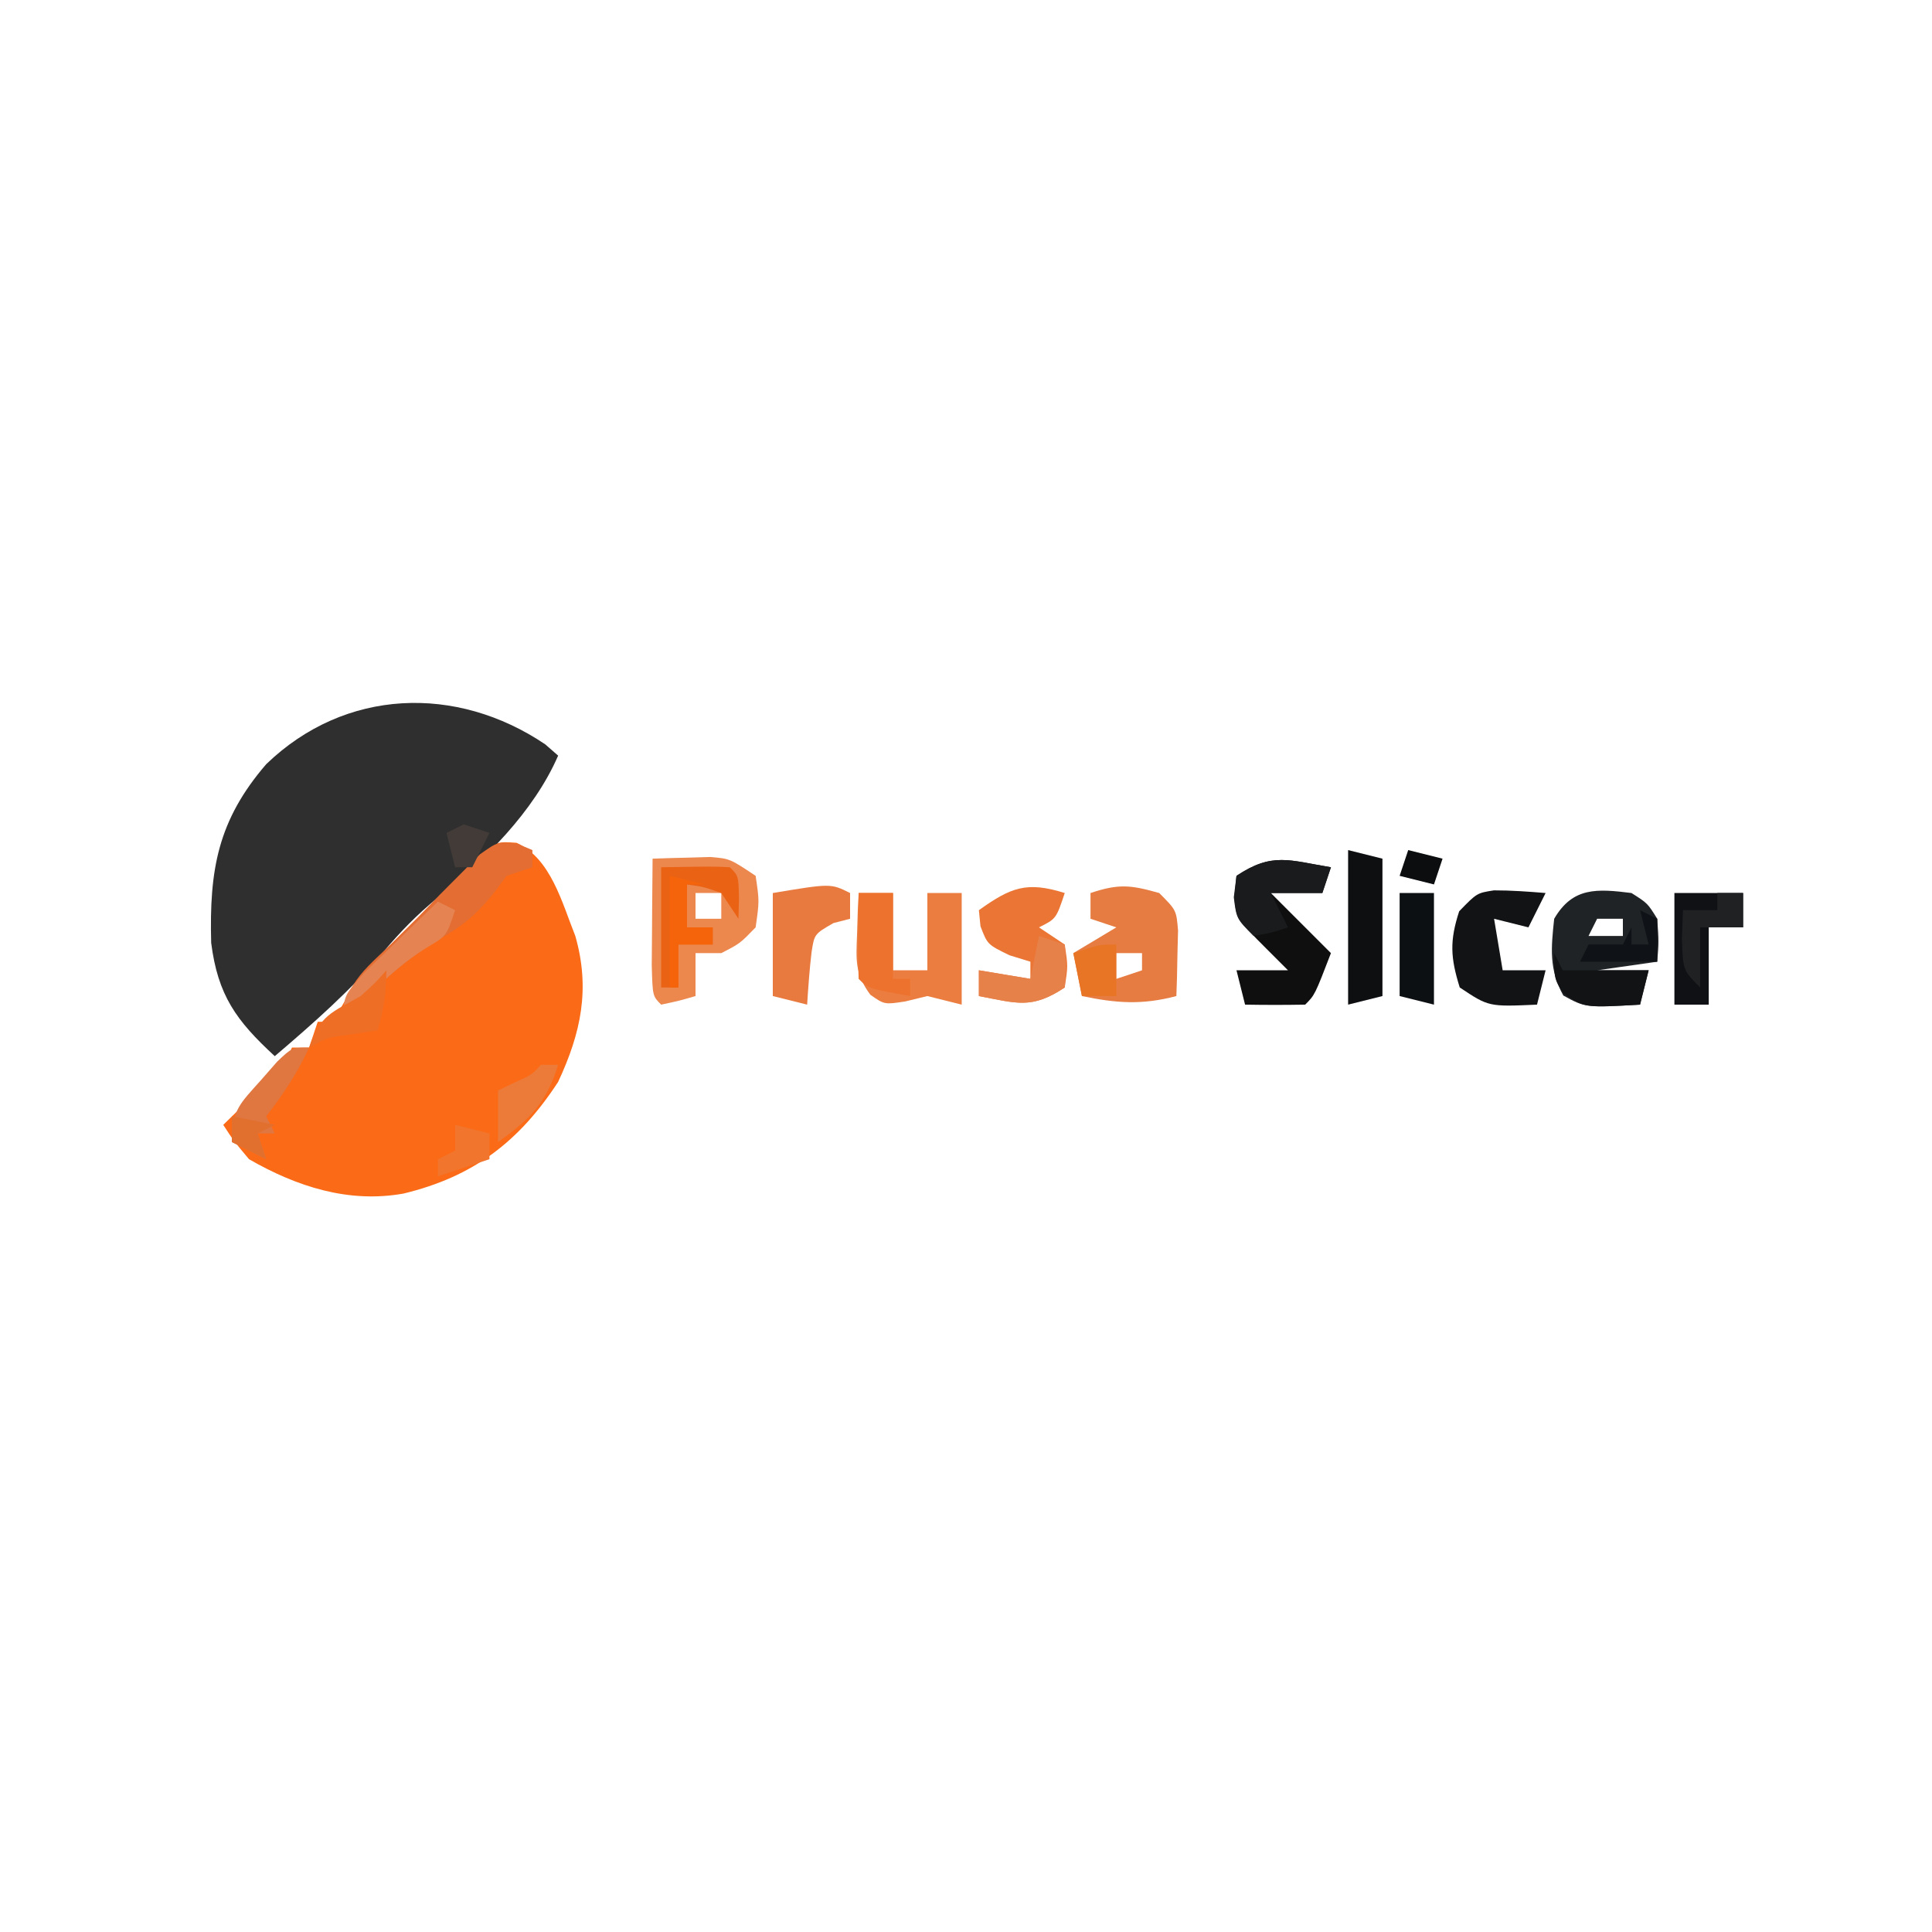 <?xml version="1.0" encoding="UTF-8"?>
<svg version="1.1" xmlns="http://www.w3.org/2000/svg" width="225" height="225">
<path d="M0 0 C4.002 1.839 5.284 6.974 6.838 10.845 C8.599 17.007 7.503 22.132 4.838 27.845 C0.278 34.827 -5.045 38.881 -13.162 40.845 C-19.553 41.995 -25.6 40.046 -31.162 36.845 C-32.955 34.704 -32.955 34.704 -34.162 32.845 C-33.668 32.363 -33.174 31.881 -32.666 31.384 C-31.705 30.437 -31.705 30.437 -30.724 29.47 C-30.086 28.843 -29.448 28.217 -28.791 27.572 C-27.083 25.928 -27.083 25.928 -26.162 23.845 C-25.502 23.845 -24.842 23.845 -24.162 23.845 C-23.832 22.855 -23.502 21.865 -23.162 20.845 C-22.502 20.845 -21.842 20.845 -21.162 20.845 C-20.91 20.27 -20.658 19.696 -20.398 19.104 C-18.027 14.771 -14.242 11.514 -10.787 8.032 C-10.019 7.231 -9.25 6.43 -8.459 5.605 C-7.714 4.853 -6.969 4.1 -6.201 3.325 C-5.522 2.633 -4.844 1.941 -4.145 1.229 C-2.162 -0.155 -2.162 -0.155 0 0 Z " fill="#FB6A16" transform="translate(60.162,98.155)"/>
<path d="M0 0 C0.495 0.433 0.99 0.866 1.5 1.312 C-1.333 7.838 -7.094 13.557 -12.625 17.938 C-15.028 19.923 -16.818 21.766 -18.812 24.125 C-22.651 28.644 -26.995 32.472 -31.5 36.312 C-36 32.168 -38.131 29.218 -38.906 23.113 C-39.135 14.615 -38.133 8.851 -32.5 2.312 C-23.322 -6.551 -10.329 -6.972 0 0 Z " fill="#2F2F2F" transform="translate(63.5,86.688)"/>
<path d="M0 0 C1.437 -0.054 2.875 -0.093 4.312 -0.125 C5.113 -0.148 5.914 -0.171 6.738 -0.195 C9 0 9 0 12 2 C12.438 4.938 12.438 4.938 12 8 C10.188 9.875 10.188 9.875 8 11 C7.01 11 6.02 11 5 11 C5 12.65 5 14.3 5 16 C3.062 16.562 3.062 16.562 1 17 C0 16 0 16 -0.098 12.402 C-0.091 10.914 -0.079 9.426 -0.062 7.938 C-0.058 7.179 -0.053 6.42 -0.049 5.639 C-0.037 3.759 -0.019 1.88 0 0 Z M5 4 C5 4.99 5 5.98 5 7 C5.99 7 6.98 7 8 7 C8 6.01 8 5.02 8 4 C7.01 4 6.02 4 5 4 Z " fill="#EC874E" transform="translate(76,100)"/>
<path d="M0 0 C2 2 2 2 2.195 4.383 C2.172 5.288 2.149 6.193 2.125 7.125 C2.107 8.035 2.089 8.945 2.07 9.883 C2.047 10.581 2.024 11.28 2 12 C-1.982 13.054 -4.982 12.841 -9 12 C-9.33 10.35 -9.66 8.7 -10 7 C-8.35 6.01 -6.7 5.02 -5 4 C-5.99 3.67 -6.98 3.34 -8 3 C-8 2.01 -8 1.02 -8 0 C-4.677 -1.108 -3.308 -0.933 0 0 Z M-5 7 C-5 7.99 -5 8.98 -5 10 C-4.01 9.67 -3.02 9.34 -2 9 C-2 8.34 -2 7.68 -2 7 C-2.99 7 -3.98 7 -5 7 Z " fill="#E67C42" transform="translate(135,104)"/>
<path d="M0 0 C-0.33 0.99 -0.66 1.98 -1 3 C-2.98 3 -4.96 3 -7 3 C-6.588 3.413 -6.175 3.825 -5.75 4.25 C-3.833 6.167 -1.917 8.083 0 10 C-1.875 14.875 -1.875 14.875 -3 16 C-5.333 16.041 -7.667 16.042 -10 16 C-10.33 14.68 -10.66 13.36 -11 12 C-9.02 12 -7.04 12 -5 12 C-5.804 11.196 -6.609 10.391 -7.438 9.562 C-11 6 -11 6 -11.25 3.562 C-11.168 2.717 -11.085 1.871 -11 1 C-6.82 -1.786 -4.853 -0.796 0 0 Z " fill="#0F0F0F" transform="translate(155,101)"/>
<path d="M0 0 C1.875 1.188 1.875 1.188 3 3 C3.188 5.688 3.188 5.688 3 8 C0.69 8.33 -1.62 8.66 -4 9 C-2.02 9 -0.04 9 2 9 C1.67 10.32 1.34 11.64 1 13 C-5.345 13.359 -5.345 13.359 -7.938 11.938 C-9.614 8.88 -9.365 6.409 -9 3 C-6.843 -0.714 -4.01 -0.501 0 0 Z M-4 3 C-4.33 3.66 -4.66 4.32 -5 5 C-3.68 5 -2.36 5 -1 5 C-1 4.34 -1 3.68 -1 3 C-1.99 3 -2.98 3 -4 3 Z " fill="#202325" transform="translate(190,104)"/>
<path d="M0 0 C1.32 0 2.64 0 4 0 C4 2.97 4 5.94 4 9 C5.32 9 6.64 9 8 9 C8 6.03 8 3.06 8 0 C9.32 0 10.64 0 12 0 C12 4.29 12 8.58 12 13 C10.68 12.67 9.36 12.34 8 12 C7.154 12.206 6.309 12.412 5.438 12.625 C3 13 3 13 1.359 11.848 C-0.452 9.385 -0.305 7.835 -0.188 4.812 C-0.16 3.911 -0.133 3.01 -0.105 2.082 C-0.071 1.395 -0.036 0.708 0 0 Z " fill="#EC7D40" transform="translate(100,104)"/>
<path d="M0 0 C-1 3 -1 3 -3 4 C-2.01 4.66 -1.02 5.32 0 6 C0.375 8.5 0.375 8.5 0 11 C-3.85 13.567 -5.586 12.833 -10 12 C-10 11.01 -10 10.02 -10 9 C-7.03 9.495 -7.03 9.495 -4 10 C-4 9.34 -4 8.68 -4 8 C-4.804 7.753 -5.609 7.505 -6.438 7.25 C-9 6 -9 6 -9.812 3.875 C-9.874 3.256 -9.936 2.638 -10 2 C-6.275 -0.661 -4.421 -1.39 0 0 Z " fill="#EA7534" transform="translate(124,104)"/>
<path d="M0 0 C2.008 -0.004 4.014 0.145 6.016 0.309 C5.356 1.629 4.696 2.949 4.016 4.309 C2.696 3.979 1.376 3.649 0.016 3.309 C0.346 5.289 0.676 7.269 1.016 9.309 C2.666 9.309 4.316 9.309 6.016 9.309 C5.686 10.629 5.356 11.949 5.016 13.309 C-0.609 13.559 -0.609 13.559 -3.984 11.309 C-5.063 7.842 -5.176 5.897 -4.047 2.434 C-1.984 0.309 -1.984 0.309 0 0 Z " fill="#121315" transform="translate(173.984,103.691)"/>
<path d="M0 0 C1.32 0.33 2.64 0.66 4 1 C4 6.28 4 11.56 4 17 C2.68 17.33 1.36 17.66 0 18 C0 12.06 0 6.12 0 0 Z " fill="#0E0F11" transform="translate(157,99)"/>
<path d="M0 0 C0 0.99 0 1.98 0 3 C-0.639 3.165 -1.279 3.33 -1.938 3.5 C-4.161 4.782 -4.161 4.782 -4.488 6.914 C-4.728 8.936 -4.869 10.968 -5 13 C-6.32 12.67 -7.64 12.34 -9 12 C-9 8.04 -9 4.08 -9 0 C-2.25 -1.125 -2.25 -1.125 0 0 Z " fill="#E97A3F" transform="translate(99,104)"/>
<path d="M0 0 C0.571 0.242 1.141 0.484 1.729 0.733 C1.729 1.393 1.729 2.053 1.729 2.733 C0.739 3.063 -0.251 3.393 -1.271 3.733 C-1.827 4.476 -2.384 5.218 -2.958 5.983 C-5.058 8.48 -6.354 9.517 -9.083 11.108 C-13.494 13.699 -16.819 16.991 -20.271 20.733 C-20.271 16.081 -17.219 14.225 -14.067 11.022 C-13.227 10.185 -12.386 9.347 -11.521 8.483 C-10.696 7.63 -9.871 6.777 -9.021 5.897 C-8.221 5.096 -7.422 4.294 -6.599 3.468 C-5.865 2.728 -5.132 1.987 -4.377 1.225 C-2.271 -0.267 -2.271 -0.267 0 0 Z " fill="#E36D32" transform="translate(60.271,98.267)"/>
<path d="M0 0 C2.64 0 5.28 0 8 0 C8 1.32 8 2.64 8 4 C6.68 4 5.36 4 4 4 C4 6.97 4 9.94 4 13 C2.68 13 1.36 13 0 13 C0 8.71 0 4.42 0 0 Z " fill="#101115" transform="translate(195,104)"/>
<path d="M0 0 C6.152 -0.098 6.152 -0.098 8 0 C9 1 9 1 9.062 3.562 C9.042 4.367 9.021 5.171 9 6 C8.34 5.01 7.68 4.02 7 3 C4.941 2.276 4.941 2.276 3 2 C3 3.65 3 5.3 3 7 C3.99 7 4.98 7 6 7 C6 7.66 6 8.32 6 9 C4.68 9 3.36 9 2 9 C2 10.65 2 12.3 2 14 C1.34 14 0.68 14 0 14 C0 9.38 0 4.76 0 0 Z " fill="#EA6214" transform="translate(77,101)"/>
<path d="M0 0 C-0.33 0.99 -0.66 1.98 -1 3 C-2.98 3 -4.96 3 -7 3 C-6.34 4.32 -5.68 5.64 -5 7 C-6.875 7.625 -6.875 7.625 -9 8 C-11 6 -11 6 -11.312 3.5 C-11.209 2.675 -11.106 1.85 -11 1 C-6.82 -1.786 -4.853 -0.796 0 0 Z " fill="#191B1D" transform="translate(155,101)"/>
<path d="M0 0 C1.32 0 2.64 0 4 0 C4 4.29 4 8.58 4 13 C2.68 12.67 1.36 12.34 0 12 C0 8.04 0 4.08 0 0 Z " fill="#0D1012" transform="translate(163,104)"/>
<path d="M0 0 C1.32 0 2.64 0 4 0 C4 3.3 4 6.6 4 10 C4.66 10 5.32 10 6 10 C6 10.66 6 11.32 6 12 C1.125 11.125 1.125 11.125 0 10 C-0.072 8.314 -0.084 6.625 -0.062 4.938 C-0.053 4.018 -0.044 3.099 -0.035 2.152 C-0.024 1.442 -0.012 0.732 0 0 Z " fill="#EC722D" transform="translate(100,104)"/>
<path d="M0 0 C0.99 0.33 1.98 0.66 3 1 C3.188 3.375 3.188 3.375 3 6 C-0.85 8.567 -2.586 7.833 -7 7 C-7 6.01 -7 5.02 -7 4 C-4.03 4.495 -4.03 4.495 -1 5 C-0.67 3.35 -0.34 1.7 0 0 Z " fill="#E7814A" transform="translate(121,109)"/>
<path d="M0 0 C-1.372 2.954 -2.989 5.44 -5 8 C-4.67 8.66 -4.34 9.32 -4 10 C-4.66 10 -5.32 10 -6 10 C-5.67 10.99 -5.34 11.98 -5 13 C-6.32 12.34 -7.64 11.68 -9 11 C-9 7.26 -8.066 6.547 -5.625 3.812 C-4.999 3.097 -4.372 2.382 -3.727 1.645 C-2 0 -2 0 0 0 Z " fill="#E07640" transform="translate(36,122)"/>
<path d="M0 0 C0.33 0.66 0.66 1.32 1 2 C4.3 2 7.6 2 11 2 C10.67 3.32 10.34 4.64 10 6 C3.54 6.366 3.54 6.366 1.062 4.688 C0 3 0 3 0 0 Z " fill="#121315" transform="translate(181,111)"/>
<path d="M0 0 C0.99 0 1.98 0 3 0 C3 1.32 3 2.64 3 4 C1.35 4 -0.3 4 -2 4 C-2 6.31 -2 8.62 -2 11 C-4 9 -4 9 -4.125 5.375 C-4.084 4.261 -4.043 3.147 -4 2 C-2.68 2 -1.36 2 0 2 C0 1.34 0 0.68 0 0 Z " fill="#1F2123" transform="translate(200,104)"/>
<path d="M0 0 C0.66 0.33 1.32 0.66 2 1 C1 4 1 4 -1.125 5.25 C-5.006 7.613 -7.884 10.723 -11 14 C-11 11 -11 11 -8.594 8.301 C-7.57 7.297 -6.538 6.301 -5.5 5.312 C-4.975 4.801 -4.451 4.29 -3.91 3.764 C-2.613 2.502 -1.308 1.25 0 0 Z " fill="#E58452" transform="translate(51,105)"/>
<path d="M0 0 C1.32 0.33 2.64 0.66 4 1 C3.34 1 2.68 1 2 1 C2 2.65 2 4.3 2 6 C2.99 6 3.98 6 5 6 C5 6.66 5 7.32 5 8 C3.68 8 2.36 8 1 8 C1 9.65 1 11.3 1 13 C0.67 13 0.34 13 0 13 C0 8.71 0 4.42 0 0 Z " fill="#F5640B" transform="translate(78,102)"/>
<path d="M0 0 C0.66 0 1.32 0 2 0 C0.65 4.419 -1.261 6.343 -5 9 C-5 7.02 -5 5.04 -5 3 C-4.361 2.691 -3.721 2.381 -3.062 2.062 C-1.064 1.165 -1.064 1.165 0 0 Z " fill="#EC7B39" transform="translate(63,124)"/>
<path d="M0 0 C0 1.98 0 3.96 0 6 C-1.32 6 -2.64 6 -4 6 C-4.33 4.35 -4.66 2.7 -5 1 C-2 0 -2 0 0 0 Z " fill="#E87525" transform="translate(130,110)"/>
<path d="M0 0 C0.66 0.33 1.32 0.66 2 1 C2 2.65 2 4.3 2 6 C-0.97 6 -3.94 6 -7 6 C-6.67 5.34 -6.34 4.68 -6 4 C-4.68 4 -3.36 4 -2 4 C-1.67 3.34 -1.34 2.68 -1 2 C-1 2.66 -1 3.32 -1 4 C-0.34 4 0.32 4 1 4 C0.67 2.68 0.34 1.36 0 0 Z " fill="#0F1317" transform="translate(191,106)"/>
<path d="M0 0 C0 2.621 -0.313 4.509 -1 7 C-2.423 7.217 -2.423 7.217 -3.875 7.438 C-6.893 7.829 -6.893 7.829 -9 9 C-7.735 5.206 -6.383 4.933 -3 3 C-1.249 1.418 -1.249 1.418 0 0 Z " fill="#EF6E26" transform="translate(45,113)"/>
<path d="M0 0 C1.32 0.33 2.64 0.66 4 1 C4 1.99 4 2.98 4 4 C2.02 4.66 0.04 5.32 -2 6 C-2 5.34 -2 4.68 -2 4 C-1.34 3.67 -0.68 3.34 0 3 C0 2.01 0 1.02 0 0 Z " fill="#F1752D" transform="translate(53,131)"/>
<path d="M0 0 C1.65 0.33 3.3 0.66 5 1 C4.01 1.495 4.01 1.495 3 2 C3.33 2.99 3.66 3.98 4 5 C2.68 4.34 1.36 3.68 0 3 C0 2.01 0 1.02 0 0 Z " fill="#E16F2D" transform="translate(27,130)"/>
<path d="M0 0 C0.99 0.33 1.98 0.66 3 1 C2.34 2.32 1.68 3.64 1 5 C0.34 5 -0.32 5 -1 5 C-1.33 3.68 -1.66 2.36 -2 1 C-1.34 0.67 -0.68 0.34 0 0 Z " fill="#423B38" transform="translate(54,96)"/>
<path d="M0 0 C1.98 0.495 1.98 0.495 4 1 C3.67 1.99 3.34 2.98 3 4 C1.68 3.67 0.36 3.34 -1 3 C-0.67 2.01 -0.34 1.02 0 0 Z " fill="#0B0D0E" transform="translate(164,99)"/>
</svg>
